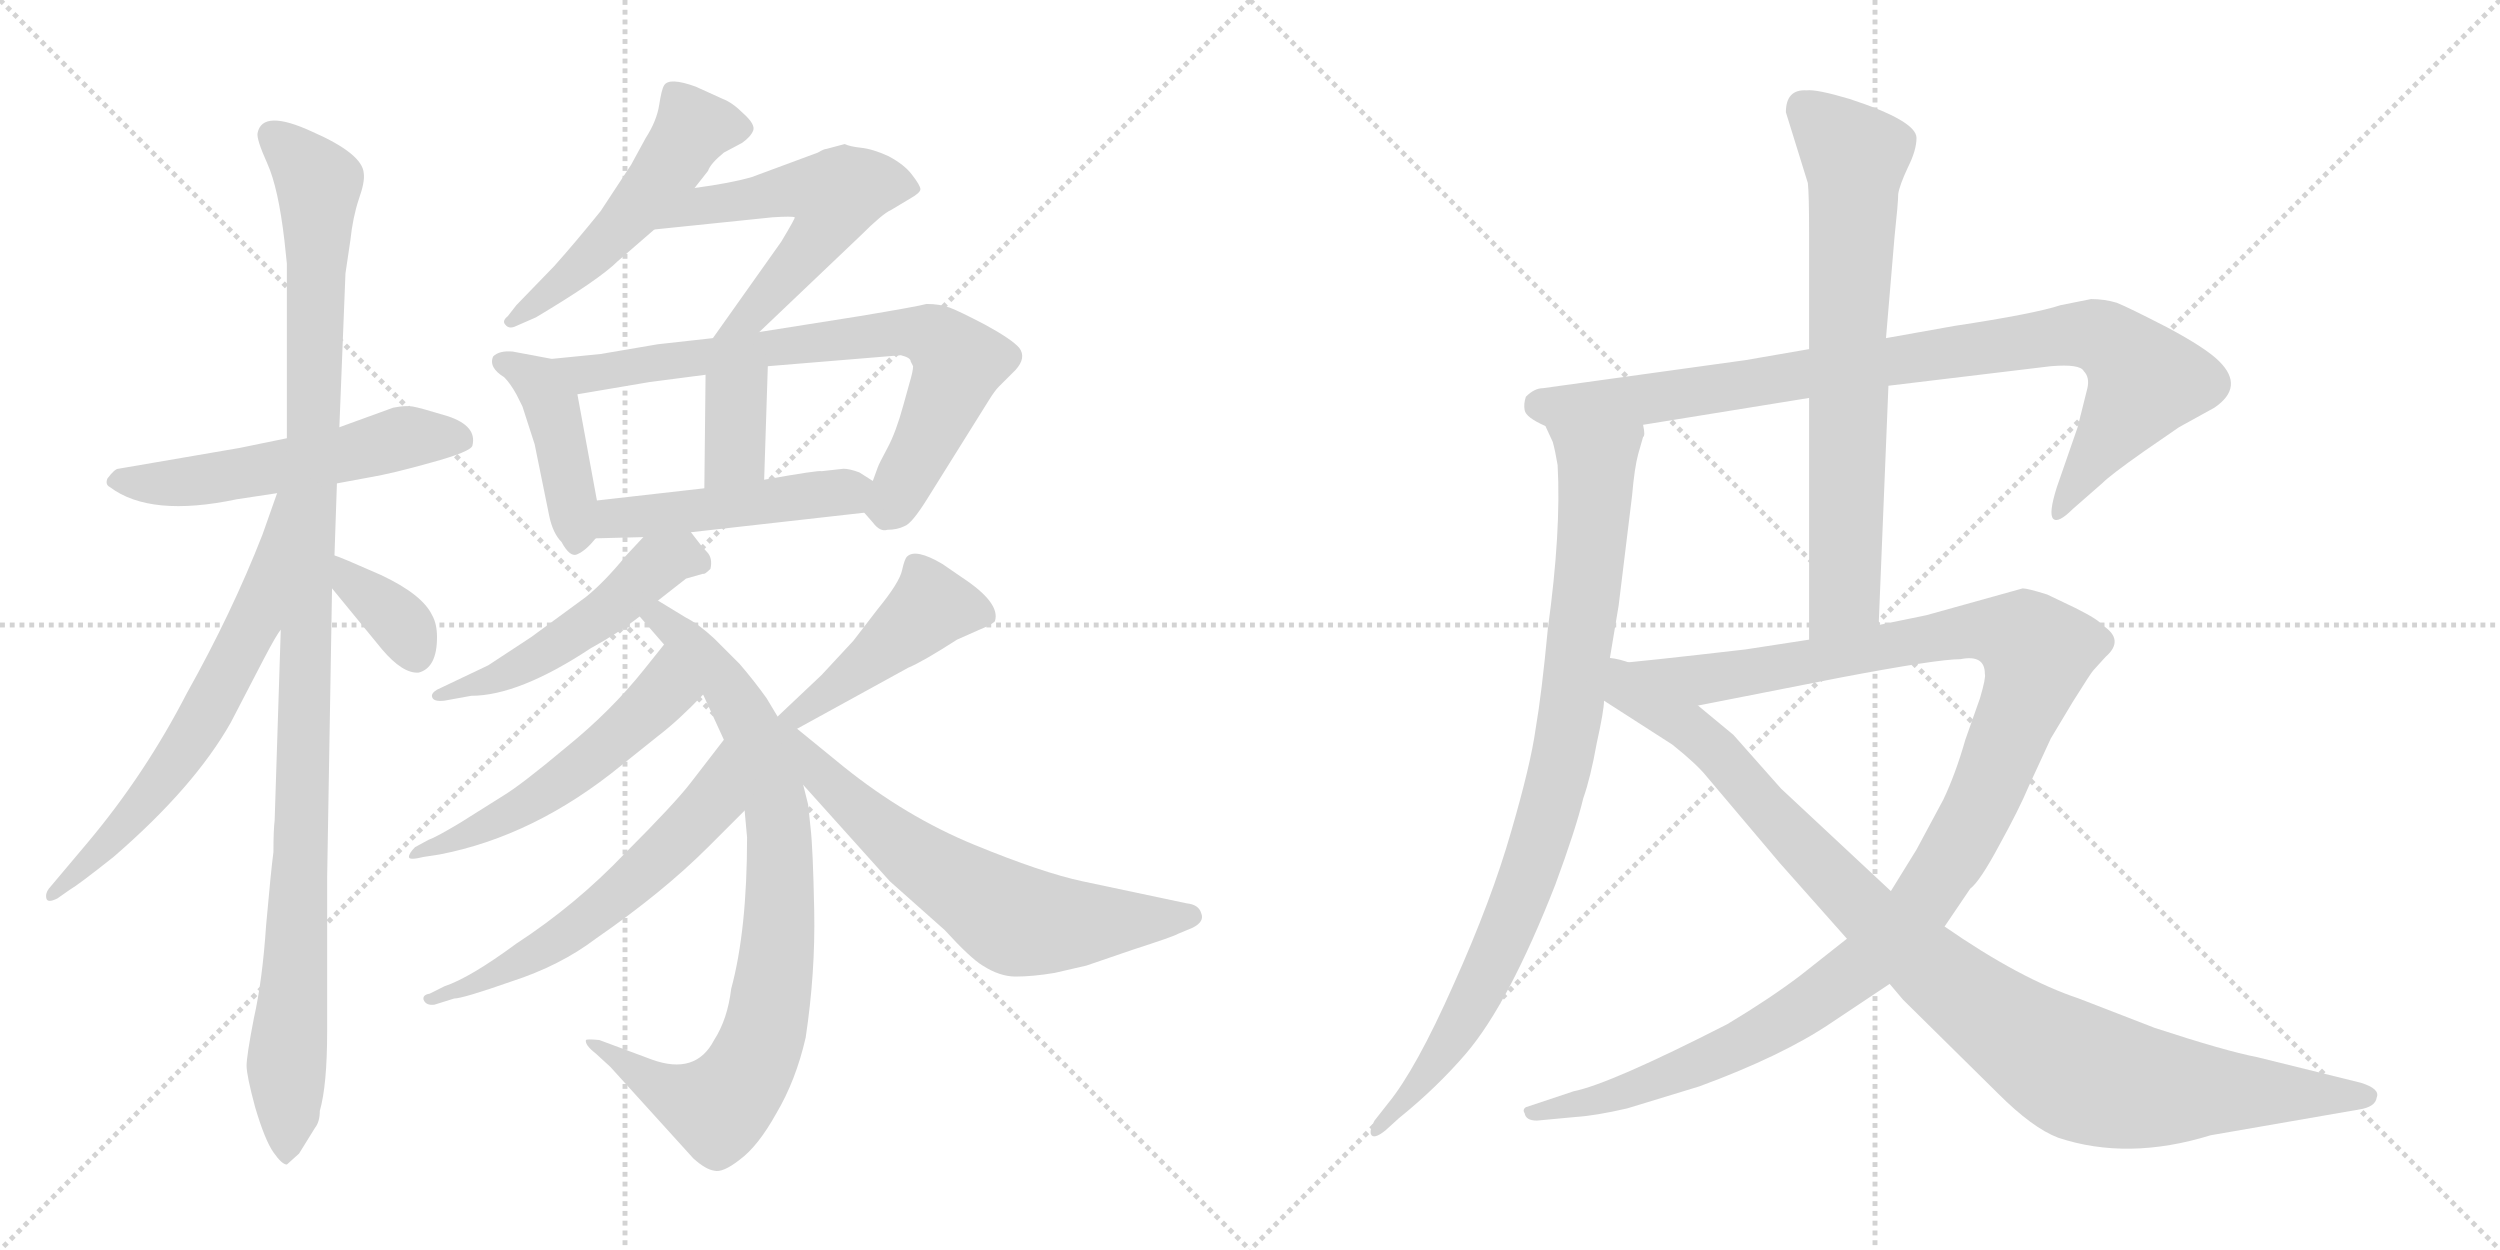 <svg version="1.1" viewBox="0 0 2048 1024" xmlns="http://www.w3.org/2000/svg">
  <g stroke="lightgray" stroke-dasharray="1,1" stroke-width="1" transform="scale(4, 4)">
    <line x1="0" y1="0" x2="256" y2="256"></line>
    <line x1="256" y1="0" x2="0" y2="256"></line>
    <line x1="128" y1="0" x2="128" y2="256"></line>
    <line x1="0" y1="128" x2="256" y2="128"></line>
    <line x1="256" y1="0" x2="512" y2="256"></line>
    <line x1="512" y1="0" x2="256" y2="256"></line>
    <line x1="384" y1="0" x2="384" y2="256"></line>
    <line x1="256" y1="128" x2="512" y2="128"></line>
  </g>
<g transform="scale(1, -1) translate(0, -850)">
   <style type="text/css">
    @keyframes keyframes0 {
      from {
       stroke: black;
       stroke-dashoffset: 541;
       stroke-width: 128;
       }
       64% {
       animation-timing-function: step-end;
       stroke: black;
       stroke-dashoffset: 0;
       stroke-width: 128;
       }
       to {
       stroke: black;
       stroke-width: 1024;
       }
       }
       #make-me-a-hanzi-animation-0 {
         animation: keyframes0 0.69s both;
         animation-delay: 0s;
         animation-timing-function: linear;
       }
    @keyframes keyframes1 {
      from {
       stroke: black;
       stroke-dashoffset: 1103;
       stroke-width: 128;
       }
       78% {
       animation-timing-function: step-end;
       stroke: black;
       stroke-dashoffset: 0;
       stroke-width: 128;
       }
       to {
       stroke: black;
       stroke-width: 1024;
       }
       }
       #make-me-a-hanzi-animation-1 {
         animation: keyframes1 1.148s both;
         animation-delay: 0.69s;
         animation-timing-function: linear;
       }
    @keyframes keyframes2 {
      from {
       stroke: black;
       stroke-dashoffset: 638;
       stroke-width: 128;
       }
       67% {
       animation-timing-function: step-end;
       stroke: black;
       stroke-dashoffset: 0;
       stroke-width: 128;
       }
       to {
       stroke: black;
       stroke-width: 1024;
       }
       }
       #make-me-a-hanzi-animation-2 {
         animation: keyframes2 0.769s both;
         animation-delay: 1.838s;
         animation-timing-function: linear;
       }
    @keyframes keyframes3 {
      from {
       stroke: black;
       stroke-dashoffset: 358;
       stroke-width: 128;
       }
       54% {
       animation-timing-function: step-end;
       stroke: black;
       stroke-dashoffset: 0;
       stroke-width: 128;
       }
       to {
       stroke: black;
       stroke-width: 1024;
       }
       }
       #make-me-a-hanzi-animation-3 {
         animation: keyframes3 0.541s both;
         animation-delay: 2.607s;
         animation-timing-function: linear;
       }
    @keyframes keyframes4 {
      from {
       stroke: black;
       stroke-dashoffset: 513;
       stroke-width: 128;
       }
       63% {
       animation-timing-function: step-end;
       stroke: black;
       stroke-dashoffset: 0;
       stroke-width: 128;
       }
       to {
       stroke: black;
       stroke-width: 1024;
       }
       }
       #make-me-a-hanzi-animation-4 {
         animation: keyframes4 0.667s both;
         animation-delay: 3.148s;
         animation-timing-function: linear;
       }
    @keyframes keyframes5 {
      from {
       stroke: black;
       stroke-dashoffset: 553;
       stroke-width: 128;
       }
       64% {
       animation-timing-function: step-end;
       stroke: black;
       stroke-dashoffset: 0;
       stroke-width: 128;
       }
       to {
       stroke: black;
       stroke-width: 1024;
       }
       }
       #make-me-a-hanzi-animation-5 {
         animation: keyframes5 0.7s both;
         animation-delay: 3.816s;
         animation-timing-function: linear;
       }
    @keyframes keyframes6 {
      from {
       stroke: black;
       stroke-dashoffset: 427;
       stroke-width: 128;
       }
       58% {
       animation-timing-function: step-end;
       stroke: black;
       stroke-dashoffset: 0;
       stroke-width: 128;
       }
       to {
       stroke: black;
       stroke-width: 1024;
       }
       }
       #make-me-a-hanzi-animation-6 {
         animation: keyframes6 0.597s both;
         animation-delay: 4.516s;
         animation-timing-function: linear;
       }
    @keyframes keyframes7 {
      from {
       stroke: black;
       stroke-dashoffset: 735;
       stroke-width: 128;
       }
       71% {
       animation-timing-function: step-end;
       stroke: black;
       stroke-dashoffset: 0;
       stroke-width: 128;
       }
       to {
       stroke: black;
       stroke-width: 1024;
       }
       }
       #make-me-a-hanzi-animation-7 {
         animation: keyframes7 0.848s both;
         animation-delay: 5.113s;
         animation-timing-function: linear;
       }
    @keyframes keyframes8 {
      from {
       stroke: black;
       stroke-dashoffset: 357;
       stroke-width: 128;
       }
       54% {
       animation-timing-function: step-end;
       stroke: black;
       stroke-dashoffset: 0;
       stroke-width: 128;
       }
       to {
       stroke: black;
       stroke-width: 1024;
       }
       }
       #make-me-a-hanzi-animation-8 {
         animation: keyframes8 0.541s both;
         animation-delay: 5.962s;
         animation-timing-function: linear;
       }
    @keyframes keyframes9 {
      from {
       stroke: black;
       stroke-dashoffset: 471;
       stroke-width: 128;
       }
       61% {
       animation-timing-function: step-end;
       stroke: black;
       stroke-dashoffset: 0;
       stroke-width: 128;
       }
       to {
       stroke: black;
       stroke-width: 1024;
       }
       }
       #make-me-a-hanzi-animation-9 {
         animation: keyframes9 0.633s both;
         animation-delay: 6.502s;
         animation-timing-function: linear;
       }
    @keyframes keyframes10 {
      from {
       stroke: black;
       stroke-dashoffset: 504;
       stroke-width: 128;
       }
       62% {
       animation-timing-function: step-end;
       stroke: black;
       stroke-dashoffset: 0;
       stroke-width: 128;
       }
       to {
       stroke: black;
       stroke-width: 1024;
       }
       }
       #make-me-a-hanzi-animation-10 {
         animation: keyframes10 0.66s both;
         animation-delay: 7.135s;
         animation-timing-function: linear;
       }
    @keyframes keyframes11 {
      from {
       stroke: black;
       stroke-dashoffset: 824;
       stroke-width: 128;
       }
       73% {
       animation-timing-function: step-end;
       stroke: black;
       stroke-dashoffset: 0;
       stroke-width: 128;
       }
       to {
       stroke: black;
       stroke-width: 1024;
       }
       }
       #make-me-a-hanzi-animation-11 {
         animation: keyframes11 0.921s both;
         animation-delay: 7.796s;
         animation-timing-function: linear;
       }
    @keyframes keyframes12 {
      from {
       stroke: black;
       stroke-dashoffset: 531;
       stroke-width: 128;
       }
       63% {
       animation-timing-function: step-end;
       stroke: black;
       stroke-dashoffset: 0;
       stroke-width: 128;
       }
       to {
       stroke: black;
       stroke-width: 1024;
       }
       }
       #make-me-a-hanzi-animation-12 {
         animation: keyframes12 0.682s both;
         animation-delay: 8.716s;
         animation-timing-function: linear;
       }
    @keyframes keyframes13 {
      from {
       stroke: black;
       stroke-dashoffset: 585;
       stroke-width: 128;
       }
       66% {
       animation-timing-function: step-end;
       stroke: black;
       stroke-dashoffset: 0;
       stroke-width: 128;
       }
       to {
       stroke: black;
       stroke-width: 1024;
       }
       }
       #make-me-a-hanzi-animation-13 {
         animation: keyframes13 0.726s both;
         animation-delay: 9.398s;
         animation-timing-function: linear;
       }
    @keyframes keyframes14 {
      from {
       stroke: black;
       stroke-dashoffset: 449;
       stroke-width: 128;
       }
       59% {
       animation-timing-function: step-end;
       stroke: black;
       stroke-dashoffset: 0;
       stroke-width: 128;
       }
       to {
       stroke: black;
       stroke-width: 1024;
       }
       }
       #make-me-a-hanzi-animation-14 {
         animation: keyframes14 0.615s both;
         animation-delay: 10.124s;
         animation-timing-function: linear;
       }
    @keyframes keyframes15 {
      from {
       stroke: black;
       stroke-dashoffset: 632;
       stroke-width: 128;
       }
       67% {
       animation-timing-function: step-end;
       stroke: black;
       stroke-dashoffset: 0;
       stroke-width: 128;
       }
       to {
       stroke: black;
       stroke-width: 1024;
       }
       }
       #make-me-a-hanzi-animation-15 {
         animation: keyframes15 0.764s both;
         animation-delay: 10.74s;
         animation-timing-function: linear;
       }
    @keyframes keyframes16 {
      from {
       stroke: black;
       stroke-dashoffset: 901;
       stroke-width: 128;
       }
       75% {
       animation-timing-function: step-end;
       stroke: black;
       stroke-dashoffset: 0;
       stroke-width: 128;
       }
       to {
       stroke: black;
       stroke-width: 1024;
       }
       }
       #make-me-a-hanzi-animation-16 {
         animation: keyframes16 0.983s both;
         animation-delay: 11.504s;
         animation-timing-function: linear;
       }
    @keyframes keyframes17 {
      from {
       stroke: black;
       stroke-dashoffset: 886;
       stroke-width: 128;
       }
       74% {
       animation-timing-function: step-end;
       stroke: black;
       stroke-dashoffset: 0;
       stroke-width: 128;
       }
       to {
       stroke: black;
       stroke-width: 1024;
       }
       }
       #make-me-a-hanzi-animation-17 {
         animation: keyframes17 0.971s both;
         animation-delay: 12.487s;
         animation-timing-function: linear;
       }
    @keyframes keyframes18 {
      from {
       stroke: black;
       stroke-dashoffset: 708;
       stroke-width: 128;
       }
       70% {
       animation-timing-function: step-end;
       stroke: black;
       stroke-dashoffset: 0;
       stroke-width: 128;
       }
       to {
       stroke: black;
       stroke-width: 1024;
       }
       }
       #make-me-a-hanzi-animation-18 {
         animation: keyframes18 0.826s both;
         animation-delay: 13.458s;
         animation-timing-function: linear;
       }
    @keyframes keyframes19 {
      from {
       stroke: black;
       stroke-dashoffset: 1201;
       stroke-width: 128;
       }
       80% {
       animation-timing-function: step-end;
       stroke: black;
       stroke-dashoffset: 0;
       stroke-width: 128;
       }
       to {
       stroke: black;
       stroke-width: 1024;
       }
       }
       #make-me-a-hanzi-animation-19 {
         animation: keyframes19 1.227s both;
         animation-delay: 14.285s;
         animation-timing-function: linear;
       }
    @keyframes keyframes20 {
      from {
       stroke: black;
       stroke-dashoffset: 998;
       stroke-width: 128;
       }
       76% {
       animation-timing-function: step-end;
       stroke: black;
       stroke-dashoffset: 0;
       stroke-width: 128;
       }
       to {
       stroke: black;
       stroke-width: 1024;
       }
       }
       #make-me-a-hanzi-animation-20 {
         animation: keyframes20 1.062s both;
         animation-delay: 15.512s;
         animation-timing-function: linear;
       }
</style>
<path d="M 235.0 491.0 L 196.0 483.0 L 97.0 466.0 Q 94.0 466.0 88.0 458.0 Q 86.0 453.0 90.0 451.0 Q 123.0 426.0 194.0 441.0 L 227.0 446.0 L 276.0 454.0 L 303.0 459.0 Q 321.0 462.0 353.0 471.0 Q 386.0 480.0 387.0 485.0 Q 391.0 501.0 367.0 509.0 Q 344.0 516.0 338.0 517.0 Q 332.0 518.0 322.0 516.0 L 278.0 500.0 L 235.0 491.0 Z" fill="lightgray"></path> 
<path d="M 278.0 500.0 L 283.0 626.0 L 287.0 653.0 Q 289.0 672.0 294.0 687.0 Q 299.0 701.0 298.0 708.0 Q 297.0 724.0 256.0 742.0 Q 215.0 761.0 211.0 741.0 Q 210.0 736.0 219.0 716.0 Q 228.0 696.0 233.0 653.0 L 235.0 634.0 L 235.0 491.0 L 230.0 334.0 L 225.0 178.0 Q 224.0 170.0 224.0 152.0 Q 222.0 137.0 218.0 92.0 Q 215.0 47.0 208.0 16.0 Q 202.0 -15.0 202.0 -23.0 Q 202.0 -31.0 209.0 -57.0 Q 217.0 -84.0 224.0 -94.0 Q 231.0 -104.0 235.0 -104.0 L 245.0 -95.0 L 258.0 -74.0 Q 262.0 -69.0 262.0 -60.0 Q 268.0 -39.0 268.0 5.0 L 268.0 131.0 L 272.0 368.0 L 274.0 395.0 L 276.0 454.0 L 278.0 500.0 Z" fill="lightgray"></path> 
<path d="M 227.0 446.0 L 215.0 412.0 Q 190.0 348.0 153.0 282.0 Q 119.0 216.0 72.0 160.0 L 40.0 122.0 Q 37.0 118.0 38.0 114.0 Q 39.0 110.0 47.0 114.0 L 57.0 121.0 Q 64.0 125.0 93.0 148.0 Q 159.0 205.0 189.0 258.0 L 216.0 310.0 Q 227.0 331.0 230.0 334.0 C 315.0 467.0 237.0 474.0 227.0 446.0 Z" fill="lightgray"></path> 
<path d="M 272.0 368.0 L 313.0 318.0 Q 330.0 298.0 343.0 299.0 Q 358.0 303.0 358.0 328.0 Q 358.0 339.0 354.0 346.0 Q 346.0 363.0 312.0 379.0 Q 278.0 394.0 274.0 395.0 C 246.0 405.0 253.0 391.0 272.0 368.0 Z" fill="lightgray"></path> 
<path d="M 569.0 696.0 L 580.0 710.0 Q 582.0 716.0 593.0 725.0 L 608.0 733.0 Q 615.0 738.0 617.0 743.0 Q 619.0 748.0 609.0 757.0 Q 600.0 766.0 592.0 769.0 L 570.0 779.0 Q 548.0 787.0 544.0 780.0 Q 542.0 777.0 540.0 764.0 Q 538.0 751.0 529.0 737.0 L 517.0 715.0 L 492.0 677.0 Q 471.0 651.0 454.0 632.0 L 423.0 600.0 L 416.0 591.0 Q 411.0 587.0 414.0 584.0 Q 417.0 580.0 423.0 583.0 L 439.0 590.0 Q 491.0 621.0 506.0 636.0 L 536.0 662.0 L 569.0 696.0 Z" fill="lightgray"></path> 
<path d="M 622.0 578.0 L 705.0 657.0 Q 723.0 675.0 730.0 678.0 L 745.0 687.0 Q 754.0 692.0 754.0 695.0 Q 754.0 698.0 747.0 707.0 Q 741.0 715.0 728.0 722.0 Q 715.0 728.0 705.0 729.0 Q 696.0 730.0 692.0 732.0 L 677.0 728.0 Q 675.0 728.0 670.0 725.0 L 616.0 705.0 Q 599.0 700.0 569.0 696.0 C 539.0 692.0 506.0 659.0 536.0 662.0 L 633.0 672.0 Q 649.0 673.0 651.0 672.0 Q 652.0 672.0 640.0 652.0 L 584.0 573.0 C 567.0 549.0 600.0 557.0 622.0 578.0 Z" fill="lightgray"></path> 
<path d="M 452.0 556.0 L 420.0 562.0 Q 409.0 563.0 404.0 558.0 Q 400.0 549.0 413.0 541.0 Q 418.0 536.0 423.0 527.0 L 428.0 517.0 L 438.0 486.0 L 450.0 427.0 Q 453.0 413.0 460.0 406.0 Q 467.0 393.0 473.0 396.0 Q 480.0 399.0 488.0 409.0 C 494.0 415.0 494.0 415.0 489.0 440.0 L 473.0 527.0 C 468.0 553.0 468.0 553.0 452.0 556.0 Z" fill="lightgray"></path> 
<path d="M 492.0 560.0 L 452.0 556.0 C 422.0 553.0 443.0 522.0 473.0 527.0 L 532.0 537.0 L 578.0 543.0 L 629.0 550.0 L 738.0 559.0 Q 746.0 557.0 746.0 554.0 L 748.0 550.0 Q 748.0 546.0 745.0 536.0 L 740.0 518.0 Q 734.0 496.0 727.0 483.0 Q 720.0 470.0 719.0 467.0 L 715.0 456.0 C 706.0 432.0 706.0 432.0 708.0 430.0 L 715.0 422.0 Q 721.0 414.0 727.0 416.0 Q 735.0 416.0 741.0 419.0 Q 747.0 421.0 760.0 442.0 L 810.0 522.0 Q 815.0 530.0 818.0 533.0 L 832.0 547.0 Q 841.0 557.0 835.0 565.0 Q 829.0 572.0 807.0 584.0 Q 786.0 595.0 778.0 598.0 Q 770.0 601.0 759.0 601.0 Q 752.0 599.0 704.0 591.0 L 622.0 578.0 L 584.0 573.0 L 539.0 568.0 L 492.0 560.0 Z" fill="lightgray"></path> 
<path d="M 578.0 543.0 L 577.0 450.0 C 577.0 420.0 625.0 427.0 626.0 457.0 L 629.0 550.0 C 630.0 580.0 578.0 573.0 578.0 543.0 Z" fill="lightgray"></path> 
<path d="M 488.0 409.0 L 527.0 410.0 L 566.0 414.0 L 708.0 430.0 C 738.0 433.0 740.0 440.0 715.0 456.0 L 704.0 463.0 Q 696.0 466.0 691.0 466.0 L 673.0 464.0 Q 671.0 465.0 626.0 457.0 L 577.0 450.0 L 489.0 440.0 C 459.0 437.0 458.0 408.0 488.0 409.0 Z" fill="lightgray"></path> 
<path d="M 527.0 410.0 L 513.0 395.0 Q 495.0 373.0 480.0 361.0 L 435.0 328.0 L 400.0 305.0 L 358.0 285.0 Q 353.0 282.0 354.0 279.0 Q 355.0 275.0 364.0 276.0 L 386.0 280.0 Q 425.0 280.0 484.0 319.0 Q 506.0 331.0 524.0 345.0 L 539.0 358.0 L 562.0 376.0 L 576.0 380.0 Q 577.0 379.0 582.0 384.0 Q 584.0 393.0 579.0 398.0 Q 575.0 402.0 566.0 414.0 C 550.0 435.0 547.0 432.0 527.0 410.0 Z" fill="lightgray"></path> 
<path d="M 524.0 345.0 L 544.0 322.0 L 576.0 281.0 L 593.0 244.0 L 610.0 186.0 L 612.0 164.0 Q 612.0 88.0 599.0 40.0 Q 596.0 15.0 585.0 -2.0 Q 570.0 -31.0 534.0 -18.0 L 491.0 -2.0 Q 481.0 -1.0 480.0 -2.0 Q 479.0 -6.0 488.0 -13.0 L 500.0 -24.0 L 568.0 -99.0 Q 578.0 -108.0 585.0 -109.0 Q 592.0 -111.0 606.0 -100.0 Q 621.0 -89.0 636.0 -62.0 Q 652.0 -35.0 660.0 0.0 Q 668.0 53.0 667.0 104.0 Q 666.0 155.0 664.0 172.0 L 662.0 191.0 L 658.0 207.0 C 643.0 270.0 651.0 240.0 637.0 263.0 L 628.0 278.0 Q 618.0 292.0 606.0 306.0 L 585.0 327.0 Q 572.0 339.0 562.0 344.0 L 539.0 358.0 C 513.0 374.0 504.0 368.0 524.0 345.0 Z" fill="lightgray"></path> 
<path d="M 544.0 322.0 L 528.0 302.0 Q 501.0 268.0 464.0 238.0 Q 427.0 207.0 412.0 198.0 L 377.0 176.0 Q 357.0 164.0 351.0 162.0 L 340.0 156.0 Q 335.0 151.0 335.0 148.0 Q 335.0 145.0 347.0 148.0 L 360.0 150.0 Q 438.0 165.0 509.0 223.0 L 539.0 247.0 Q 556.0 260.0 576.0 281.0 C 597.0 303.0 563.0 345.0 544.0 322.0 Z" fill="lightgray"></path> 
<path d="M 593.0 244.0 L 566.0 209.0 Q 553.0 192.0 512.0 151.0 Q 472.0 109.0 423.0 77.0 Q 385.0 49.0 364.0 42.0 L 352.0 36.0 Q 346.0 35.0 347.0 31.0 Q 349.0 26.0 356.0 27.0 L 372.0 32.0 Q 379.0 32.0 419.0 46.0 Q 459.0 59.0 488.0 81.0 Q 543.0 119.0 580.0 156.0 L 610.0 186.0 C 631.0 207.0 611.0 268.0 593.0 244.0 Z" fill="lightgray"></path> 
<path d="M 653.0 253.0 L 744.0 303.0 Q 756.0 308.0 784.0 326.0 L 802.0 334.0 Q 812.0 338.0 815.0 341.0 Q 820.0 356.0 788.0 377.0 L 772.0 388.0 Q 750.0 401.0 743.0 394.0 Q 741.0 392.0 739.0 383.0 Q 737.0 373.0 719.0 351.0 L 699.0 325.0 L 673.0 297.0 L 637.0 263.0 C 615.0 242.0 627.0 239.0 653.0 253.0 Z" fill="lightgray"></path> 
<path d="M 658.0 207.0 L 729.0 128.0 L 774.0 88.0 Q 795.0 65.0 805.0 59.0 Q 819.0 50.0 832.0 50.0 Q 846.0 50.0 864.0 53.0 L 890.0 59.0 L 928.0 72.0 Q 962.0 83.0 965.0 85.0 L 977.0 90.0 Q 987.0 95.0 984.0 102.0 Q 982.0 109.0 972.0 110.0 L 887.0 128.0 Q 854.0 135.0 798.0 158.0 Q 742.0 181.0 691.0 222.0 L 653.0 253.0 C 630.0 272.0 638.0 229.0 658.0 207.0 Z" fill="lightgray"></path> 
<path d="M 1547.0 534.0 L 1680.0 550.0 Q 1704.0 552.0 1707.0 546.0 Q 1712.0 541.0 1710.0 532.0 L 1702.0 500.0 L 1685.0 451.0 Q 1678.0 429.0 1682.0 425.0 Q 1686.0 421.0 1698.0 433.0 L 1722.0 454.0 Q 1729.0 461.0 1756.0 480.0 L 1785.0 500.0 L 1814.0 516.0 Q 1839.0 533.0 1818.0 554.0 Q 1807.0 565.0 1775.0 582.0 Q 1744.0 598.0 1734.0 602.0 Q 1724.0 605.0 1713.0 605.0 L 1688.0 600.0 Q 1667.0 593.0 1601.0 583.0 L 1545.0 573.0 L 1482.0 564.0 L 1430.0 555.0 L 1264.0 532.0 Q 1257.0 532.0 1250.0 525.0 Q 1248.0 519.0 1249.0 514.0 Q 1250.0 508.0 1266.0 501.0 L 1346.0 502.0 L 1482.0 524.0 L 1547.0 534.0 Z" fill="lightgray"></path> 
<path d="M 1266.0 501.0 L 1272.0 488.0 Q 1274.0 481.0 1276.0 469.0 Q 1279.0 415.0 1268.0 335.0 Q 1263.0 282.0 1258.0 253.0 Q 1254.0 224.0 1238.0 169.0 Q 1222.0 113.0 1191.0 44.0 Q 1160.0 -26.0 1137.0 -54.0 L 1126.0 -68.0 Q 1122.0 -75.0 1123.0 -79.0 Q 1125.0 -84.0 1135.0 -76.0 L 1146.0 -66.0 Q 1177.0 -41.0 1201.0 -13.0 Q 1236.0 28.0 1274.0 125.0 Q 1291.0 171.0 1297.0 196.0 Q 1303.0 213.0 1308.0 241.0 Q 1314.0 268.0 1314.0 276.0 L 1318.0 306.0 L 1326.0 354.0 L 1337.0 444.0 Q 1339.0 467.0 1342.0 478.0 L 1346.0 492.0 Q 1348.0 493.0 1346.0 502.0 C 1350.0 532.0 1255.0 529.0 1266.0 501.0 Z" fill="lightgray"></path> 
<path d="M 1539.0 338.0 L 1547.0 534.0 L 1545.0 573.0 L 1552.0 656.0 Q 1555.0 684.0 1555.0 691.0 Q 1556.0 698.0 1563.0 713.0 Q 1570.0 727.0 1570.0 737.0 Q 1570.0 751.0 1515.0 769.0 Q 1488.0 777.0 1480.0 776.0 Q 1463.0 777.0 1463.0 758.0 L 1481.0 700.0 Q 1482.0 691.0 1482.0 660.0 L 1482.0 564.0 L 1482.0 524.0 L 1482.0 326.0 C 1482.0 296.0 1538.0 308.0 1539.0 338.0 Z" fill="lightgray"></path> 
<path d="M 1593.0 91.0 L 1614.0 122.0 Q 1622.0 128.0 1638.0 158.0 Q 1654.0 187.0 1662.0 206.0 L 1680.0 245.0 L 1698.0 275.0 Q 1713.0 299.0 1715.0 301.0 L 1725.0 312.0 Q 1741.0 326.0 1722.0 338.0 Q 1720.0 342.0 1700.0 352.0 L 1677.0 363.0 Q 1661.0 368.0 1657.0 368.0 L 1578.0 346.0 L 1539.0 338.0 L 1482.0 326.0 L 1430.0 318.0 Q 1344.0 308.0 1318.0 306.0 C 1288.0 303.0 1362.0 266.0 1391.0 272.0 L 1508.0 295.0 Q 1587.0 310.0 1606.0 310.0 Q 1626.0 314.0 1626.0 298.0 Q 1627.0 295.0 1622.0 278.0 L 1610.0 244.0 Q 1602.0 216.0 1592.0 195.0 L 1570.0 154.0 L 1549.0 120.0 L 1513.0 81.0 L 1475.0 51.0 Q 1450.0 32.0 1415.0 11.0 Q 1319.0 -38.0 1289.0 -44.0 L 1250.0 -57.0 Q 1247.0 -59.0 1249.0 -62.0 Q 1250.0 -68.0 1259.0 -68.0 L 1291.0 -65.0 Q 1307.0 -64.0 1333.0 -58.0 L 1392.0 -40.0 Q 1460.0 -15.0 1500.0 12.0 L 1548.0 44.0 L 1593.0 91.0 Z" fill="lightgray"></path> 
<path d="M 1811.0 -80.0 L 1932.0 -59.0 Q 1946.0 -57.0 1947.0 -49.0 Q 1950.0 -42.0 1934.0 -37.0 L 1849.0 -16.0 Q 1823.0 -11.0 1765.0 8.0 L 1703.0 32.0 Q 1655.0 48.0 1593.0 91.0 L 1549.0 120.0 L 1459.0 204.0 L 1420.0 248.0 L 1391.0 272.0 C 1304.0 344.0 1278.0 299.0 1314.0 276.0 L 1370.0 240.0 Q 1390.0 224.0 1398.0 214.0 L 1458.0 143.0 L 1513.0 81.0 L 1548.0 44.0 L 1559.0 31.0 L 1637.0 -46.0 Q 1665.0 -74.0 1686.0 -82.0 Q 1743.0 -101.0 1811.0 -80.0 Z" fill="lightgray"></path> 
      <clipPath id="make-me-a-hanzi-clip-0">
      <path d="M 235.0 491.0 L 196.0 483.0 L 97.0 466.0 Q 94.0 466.0 88.0 458.0 Q 86.0 453.0 90.0 451.0 Q 123.0 426.0 194.0 441.0 L 227.0 446.0 L 276.0 454.0 L 303.0 459.0 Q 321.0 462.0 353.0 471.0 Q 386.0 480.0 387.0 485.0 Q 391.0 501.0 367.0 509.0 Q 344.0 516.0 338.0 517.0 Q 332.0 518.0 322.0 516.0 L 278.0 500.0 L 235.0 491.0 Z" fill="lightgray"></path>
      </clipPath>
      <path clip-path="url(#make-me-a-hanzi-clip-0)" d="M 97.0 457.0 L 163.0 456.0 L 334.0 492.0 L 378.0 490.0 " fill="none" id="make-me-a-hanzi-animation-0" stroke-dasharray="413 826" stroke-linecap="round"></path>

      <clipPath id="make-me-a-hanzi-clip-1">
      <path d="M 278.0 500.0 L 283.0 626.0 L 287.0 653.0 Q 289.0 672.0 294.0 687.0 Q 299.0 701.0 298.0 708.0 Q 297.0 724.0 256.0 742.0 Q 215.0 761.0 211.0 741.0 Q 210.0 736.0 219.0 716.0 Q 228.0 696.0 233.0 653.0 L 235.0 634.0 L 235.0 491.0 L 230.0 334.0 L 225.0 178.0 Q 224.0 170.0 224.0 152.0 Q 222.0 137.0 218.0 92.0 Q 215.0 47.0 208.0 16.0 Q 202.0 -15.0 202.0 -23.0 Q 202.0 -31.0 209.0 -57.0 Q 217.0 -84.0 224.0 -94.0 Q 231.0 -104.0 235.0 -104.0 L 245.0 -95.0 L 258.0 -74.0 Q 262.0 -69.0 262.0 -60.0 Q 268.0 -39.0 268.0 5.0 L 268.0 131.0 L 272.0 368.0 L 274.0 395.0 L 276.0 454.0 L 278.0 500.0 Z" fill="lightgray"></path>
      </clipPath>
      <path clip-path="url(#make-me-a-hanzi-clip-1)" d="M 223.0 739.0 L 261.0 697.0 L 235.0 -93.0 " fill="none" id="make-me-a-hanzi-animation-1" stroke-dasharray="975 1950" stroke-linecap="round"></path>

      <clipPath id="make-me-a-hanzi-clip-2">
      <path d="M 227.0 446.0 L 215.0 412.0 Q 190.0 348.0 153.0 282.0 Q 119.0 216.0 72.0 160.0 L 40.0 122.0 Q 37.0 118.0 38.0 114.0 Q 39.0 110.0 47.0 114.0 L 57.0 121.0 Q 64.0 125.0 93.0 148.0 Q 159.0 205.0 189.0 258.0 L 216.0 310.0 Q 227.0 331.0 230.0 334.0 C 315.0 467.0 237.0 474.0 227.0 446.0 Z" fill="lightgray"></path>
      </clipPath>
      <path clip-path="url(#make-me-a-hanzi-clip-2)" d="M 231.0 440.0 L 209.0 342.0 L 174.0 274.0 L 114.0 187.0 L 43.0 117.0 " fill="none" id="make-me-a-hanzi-animation-2" stroke-dasharray="510 1020" stroke-linecap="round"></path>

      <clipPath id="make-me-a-hanzi-clip-3">
      <path d="M 272.0 368.0 L 313.0 318.0 Q 330.0 298.0 343.0 299.0 Q 358.0 303.0 358.0 328.0 Q 358.0 339.0 354.0 346.0 Q 346.0 363.0 312.0 379.0 Q 278.0 394.0 274.0 395.0 C 246.0 405.0 253.0 391.0 272.0 368.0 Z" fill="lightgray"></path>
      </clipPath>
      <path clip-path="url(#make-me-a-hanzi-clip-3)" d="M 275.0 388.0 L 327.0 341.0 L 341.0 312.0 " fill="none" id="make-me-a-hanzi-animation-3" stroke-dasharray="230 460" stroke-linecap="round"></path>

      <clipPath id="make-me-a-hanzi-clip-4">
      <path d="M 569.0 696.0 L 580.0 710.0 Q 582.0 716.0 593.0 725.0 L 608.0 733.0 Q 615.0 738.0 617.0 743.0 Q 619.0 748.0 609.0 757.0 Q 600.0 766.0 592.0 769.0 L 570.0 779.0 Q 548.0 787.0 544.0 780.0 Q 542.0 777.0 540.0 764.0 Q 538.0 751.0 529.0 737.0 L 517.0 715.0 L 492.0 677.0 Q 471.0 651.0 454.0 632.0 L 423.0 600.0 L 416.0 591.0 Q 411.0 587.0 414.0 584.0 Q 417.0 580.0 423.0 583.0 L 439.0 590.0 Q 491.0 621.0 506.0 636.0 L 536.0 662.0 L 569.0 696.0 Z" fill="lightgray"></path>
      </clipPath>
      <path clip-path="url(#make-me-a-hanzi-clip-4)" d="M 606.0 744.0 L 567.0 744.0 L 499.0 654.0 L 419.0 586.0 " fill="none" id="make-me-a-hanzi-animation-4" stroke-dasharray="385 770" stroke-linecap="round"></path>

      <clipPath id="make-me-a-hanzi-clip-5">
      <path d="M 622.0 578.0 L 705.0 657.0 Q 723.0 675.0 730.0 678.0 L 745.0 687.0 Q 754.0 692.0 754.0 695.0 Q 754.0 698.0 747.0 707.0 Q 741.0 715.0 728.0 722.0 Q 715.0 728.0 705.0 729.0 Q 696.0 730.0 692.0 732.0 L 677.0 728.0 Q 675.0 728.0 670.0 725.0 L 616.0 705.0 Q 599.0 700.0 569.0 696.0 C 539.0 692.0 506.0 659.0 536.0 662.0 L 633.0 672.0 Q 649.0 673.0 651.0 672.0 Q 652.0 672.0 640.0 652.0 L 584.0 573.0 C 567.0 549.0 600.0 557.0 622.0 578.0 Z" fill="lightgray"></path>
      </clipPath>
      <path clip-path="url(#make-me-a-hanzi-clip-5)" d="M 543.0 667.0 L 573.0 681.0 L 643.0 694.0 L 685.0 689.0 L 673.0 659.0 L 614.0 590.0 L 590.0 577.0 " fill="none" id="make-me-a-hanzi-animation-5" stroke-dasharray="425 850" stroke-linecap="round"></path>

      <clipPath id="make-me-a-hanzi-clip-6">
      <path d="M 452.0 556.0 L 420.0 562.0 Q 409.0 563.0 404.0 558.0 Q 400.0 549.0 413.0 541.0 Q 418.0 536.0 423.0 527.0 L 428.0 517.0 L 438.0 486.0 L 450.0 427.0 Q 453.0 413.0 460.0 406.0 Q 467.0 393.0 473.0 396.0 Q 480.0 399.0 488.0 409.0 C 494.0 415.0 494.0 415.0 489.0 440.0 L 473.0 527.0 C 468.0 553.0 468.0 553.0 452.0 556.0 Z" fill="lightgray"></path>
      </clipPath>
      <path clip-path="url(#make-me-a-hanzi-clip-6)" d="M 410.0 554.0 L 441.0 538.0 L 453.0 516.0 L 471.0 406.0 " fill="none" id="make-me-a-hanzi-animation-6" stroke-dasharray="299 598" stroke-linecap="round"></path>

      <clipPath id="make-me-a-hanzi-clip-7">
      <path d="M 492.0 560.0 L 452.0 556.0 C 422.0 553.0 443.0 522.0 473.0 527.0 L 532.0 537.0 L 578.0 543.0 L 629.0 550.0 L 738.0 559.0 Q 746.0 557.0 746.0 554.0 L 748.0 550.0 Q 748.0 546.0 745.0 536.0 L 740.0 518.0 Q 734.0 496.0 727.0 483.0 Q 720.0 470.0 719.0 467.0 L 715.0 456.0 C 706.0 432.0 706.0 432.0 708.0 430.0 L 715.0 422.0 Q 721.0 414.0 727.0 416.0 Q 735.0 416.0 741.0 419.0 Q 747.0 421.0 760.0 442.0 L 810.0 522.0 Q 815.0 530.0 818.0 533.0 L 832.0 547.0 Q 841.0 557.0 835.0 565.0 Q 829.0 572.0 807.0 584.0 Q 786.0 595.0 778.0 598.0 Q 770.0 601.0 759.0 601.0 Q 752.0 599.0 704.0 591.0 L 622.0 578.0 L 584.0 573.0 L 539.0 568.0 L 492.0 560.0 Z" fill="lightgray"></path>
      </clipPath>
      <path clip-path="url(#make-me-a-hanzi-clip-7)" d="M 459.0 554.0 L 480.0 543.0 L 717.0 577.0 L 767.0 573.0 L 785.0 549.0 L 732.0 438.0 L 720.0 434.0 " fill="none" id="make-me-a-hanzi-animation-7" stroke-dasharray="607 1214" stroke-linecap="round"></path>

      <clipPath id="make-me-a-hanzi-clip-8">
      <path d="M 578.0 543.0 L 577.0 450.0 C 577.0 420.0 625.0 427.0 626.0 457.0 L 629.0 550.0 C 630.0 580.0 578.0 573.0 578.0 543.0 Z" fill="lightgray"></path>
      </clipPath>
      <path clip-path="url(#make-me-a-hanzi-clip-8)" d="M 624.0 542.0 L 602.0 519.0 L 602.0 479.0 L 582.0 458.0 " fill="none" id="make-me-a-hanzi-animation-8" stroke-dasharray="229 458" stroke-linecap="round"></path>

      <clipPath id="make-me-a-hanzi-clip-9">
      <path d="M 488.0 409.0 L 527.0 410.0 L 566.0 414.0 L 708.0 430.0 C 738.0 433.0 740.0 440.0 715.0 456.0 L 704.0 463.0 Q 696.0 466.0 691.0 466.0 L 673.0 464.0 Q 671.0 465.0 626.0 457.0 L 577.0 450.0 L 489.0 440.0 C 459.0 437.0 458.0 408.0 488.0 409.0 Z" fill="lightgray"></path>
      </clipPath>
      <path clip-path="url(#make-me-a-hanzi-clip-9)" d="M 494.0 417.0 L 513.0 427.0 L 705.0 452.0 " fill="none" id="make-me-a-hanzi-animation-9" stroke-dasharray="343 686" stroke-linecap="round"></path>

      <clipPath id="make-me-a-hanzi-clip-10">
      <path d="M 527.0 410.0 L 513.0 395.0 Q 495.0 373.0 480.0 361.0 L 435.0 328.0 L 400.0 305.0 L 358.0 285.0 Q 353.0 282.0 354.0 279.0 Q 355.0 275.0 364.0 276.0 L 386.0 280.0 Q 425.0 280.0 484.0 319.0 Q 506.0 331.0 524.0 345.0 L 539.0 358.0 L 562.0 376.0 L 576.0 380.0 Q 577.0 379.0 582.0 384.0 Q 584.0 393.0 579.0 398.0 Q 575.0 402.0 566.0 414.0 C 550.0 435.0 547.0 432.0 527.0 410.0 Z" fill="lightgray"></path>
      </clipPath>
      <path clip-path="url(#make-me-a-hanzi-clip-10)" d="M 574.0 390.0 L 558.0 394.0 L 539.0 388.0 L 495.0 347.0 L 438.0 310.0 L 360.0 280.0 " fill="none" id="make-me-a-hanzi-animation-10" stroke-dasharray="376 752" stroke-linecap="round"></path>

      <clipPath id="make-me-a-hanzi-clip-11">
      <path d="M 524.0 345.0 L 544.0 322.0 L 576.0 281.0 L 593.0 244.0 L 610.0 186.0 L 612.0 164.0 Q 612.0 88.0 599.0 40.0 Q 596.0 15.0 585.0 -2.0 Q 570.0 -31.0 534.0 -18.0 L 491.0 -2.0 Q 481.0 -1.0 480.0 -2.0 Q 479.0 -6.0 488.0 -13.0 L 500.0 -24.0 L 568.0 -99.0 Q 578.0 -108.0 585.0 -109.0 Q 592.0 -111.0 606.0 -100.0 Q 621.0 -89.0 636.0 -62.0 Q 652.0 -35.0 660.0 0.0 Q 668.0 53.0 667.0 104.0 Q 666.0 155.0 664.0 172.0 L 662.0 191.0 L 658.0 207.0 C 643.0 270.0 651.0 240.0 637.0 263.0 L 628.0 278.0 Q 618.0 292.0 606.0 306.0 L 585.0 327.0 Q 572.0 339.0 562.0 344.0 L 539.0 358.0 C 513.0 374.0 504.0 368.0 524.0 345.0 Z" fill="lightgray"></path>
      </clipPath>
      <path clip-path="url(#make-me-a-hanzi-clip-11)" d="M 533.0 342.0 L 541.0 344.0 L 595.0 289.0 L 626.0 236.0 L 639.0 145.0 L 634.0 53.0 L 617.0 -20.0 L 588.0 -57.0 L 551.0 -46.0 L 486.0 -6.0 " fill="none" id="make-me-a-hanzi-animation-11" stroke-dasharray="696 1392" stroke-linecap="round"></path>

      <clipPath id="make-me-a-hanzi-clip-12">
      <path d="M 544.0 322.0 L 528.0 302.0 Q 501.0 268.0 464.0 238.0 Q 427.0 207.0 412.0 198.0 L 377.0 176.0 Q 357.0 164.0 351.0 162.0 L 340.0 156.0 Q 335.0 151.0 335.0 148.0 Q 335.0 145.0 347.0 148.0 L 360.0 150.0 Q 438.0 165.0 509.0 223.0 L 539.0 247.0 Q 556.0 260.0 576.0 281.0 C 597.0 303.0 563.0 345.0 544.0 322.0 Z" fill="lightgray"></path>
      </clipPath>
      <path clip-path="url(#make-me-a-hanzi-clip-12)" d="M 544.0 314.0 L 542.0 281.0 L 491.0 233.0 L 430.0 189.0 L 341.0 150.0 " fill="none" id="make-me-a-hanzi-animation-12" stroke-dasharray="403 806" stroke-linecap="round"></path>

      <clipPath id="make-me-a-hanzi-clip-13">
      <path d="M 593.0 244.0 L 566.0 209.0 Q 553.0 192.0 512.0 151.0 Q 472.0 109.0 423.0 77.0 Q 385.0 49.0 364.0 42.0 L 352.0 36.0 Q 346.0 35.0 347.0 31.0 Q 349.0 26.0 356.0 27.0 L 372.0 32.0 Q 379.0 32.0 419.0 46.0 Q 459.0 59.0 488.0 81.0 Q 543.0 119.0 580.0 156.0 L 610.0 186.0 C 631.0 207.0 611.0 268.0 593.0 244.0 Z" fill="lightgray"></path>
      </clipPath>
      <path clip-path="url(#make-me-a-hanzi-clip-13)" d="M 592.0 236.0 L 579.0 187.0 L 509.0 120.0 L 449.0 75.0 L 352.0 31.0 " fill="none" id="make-me-a-hanzi-animation-13" stroke-dasharray="457 914" stroke-linecap="round"></path>

      <clipPath id="make-me-a-hanzi-clip-14">
      <path d="M 653.0 253.0 L 744.0 303.0 Q 756.0 308.0 784.0 326.0 L 802.0 334.0 Q 812.0 338.0 815.0 341.0 Q 820.0 356.0 788.0 377.0 L 772.0 388.0 Q 750.0 401.0 743.0 394.0 Q 741.0 392.0 739.0 383.0 Q 737.0 373.0 719.0 351.0 L 699.0 325.0 L 673.0 297.0 L 637.0 263.0 C 615.0 242.0 627.0 239.0 653.0 253.0 Z" fill="lightgray"></path>
      </clipPath>
      <path clip-path="url(#make-me-a-hanzi-clip-14)" d="M 804.0 346.0 L 783.0 353.0 L 761.0 352.0 L 654.0 264.0 L 644.0 265.0 " fill="none" id="make-me-a-hanzi-animation-14" stroke-dasharray="321 642" stroke-linecap="round"></path>

      <clipPath id="make-me-a-hanzi-clip-15">
      <path d="M 658.0 207.0 L 729.0 128.0 L 774.0 88.0 Q 795.0 65.0 805.0 59.0 Q 819.0 50.0 832.0 50.0 Q 846.0 50.0 864.0 53.0 L 890.0 59.0 L 928.0 72.0 Q 962.0 83.0 965.0 85.0 L 977.0 90.0 Q 987.0 95.0 984.0 102.0 Q 982.0 109.0 972.0 110.0 L 887.0 128.0 Q 854.0 135.0 798.0 158.0 Q 742.0 181.0 691.0 222.0 L 653.0 253.0 C 630.0 272.0 638.0 229.0 658.0 207.0 Z" fill="lightgray"></path>
      </clipPath>
      <path clip-path="url(#make-me-a-hanzi-clip-15)" d="M 655.0 245.0 L 675.0 212.0 L 732.0 162.0 L 828.0 98.0 L 875.0 93.0 L 974.0 100.0 " fill="none" id="make-me-a-hanzi-animation-15" stroke-dasharray="504 1008" stroke-linecap="round"></path>

      <clipPath id="make-me-a-hanzi-clip-16">
      <path d="M 1547.0 534.0 L 1680.0 550.0 Q 1704.0 552.0 1707.0 546.0 Q 1712.0 541.0 1710.0 532.0 L 1702.0 500.0 L 1685.0 451.0 Q 1678.0 429.0 1682.0 425.0 Q 1686.0 421.0 1698.0 433.0 L 1722.0 454.0 Q 1729.0 461.0 1756.0 480.0 L 1785.0 500.0 L 1814.0 516.0 Q 1839.0 533.0 1818.0 554.0 Q 1807.0 565.0 1775.0 582.0 Q 1744.0 598.0 1734.0 602.0 Q 1724.0 605.0 1713.0 605.0 L 1688.0 600.0 Q 1667.0 593.0 1601.0 583.0 L 1545.0 573.0 L 1482.0 564.0 L 1430.0 555.0 L 1264.0 532.0 Q 1257.0 532.0 1250.0 525.0 Q 1248.0 519.0 1249.0 514.0 Q 1250.0 508.0 1266.0 501.0 L 1346.0 502.0 L 1482.0 524.0 L 1547.0 534.0 Z" fill="lightgray"></path>
      </clipPath>
      <path clip-path="url(#make-me-a-hanzi-clip-16)" d="M 1261.0 518.0 L 1350.0 523.0 L 1712.0 576.0 L 1735.0 565.0 L 1757.0 538.0 L 1685.0 430.0 " fill="none" id="make-me-a-hanzi-animation-16" stroke-dasharray="773 1546" stroke-linecap="round"></path>

      <clipPath id="make-me-a-hanzi-clip-17">
      <path d="M 1266.0 501.0 L 1272.0 488.0 Q 1274.0 481.0 1276.0 469.0 Q 1279.0 415.0 1268.0 335.0 Q 1263.0 282.0 1258.0 253.0 Q 1254.0 224.0 1238.0 169.0 Q 1222.0 113.0 1191.0 44.0 Q 1160.0 -26.0 1137.0 -54.0 L 1126.0 -68.0 Q 1122.0 -75.0 1123.0 -79.0 Q 1125.0 -84.0 1135.0 -76.0 L 1146.0 -66.0 Q 1177.0 -41.0 1201.0 -13.0 Q 1236.0 28.0 1274.0 125.0 Q 1291.0 171.0 1297.0 196.0 Q 1303.0 213.0 1308.0 241.0 Q 1314.0 268.0 1314.0 276.0 L 1318.0 306.0 L 1326.0 354.0 L 1337.0 444.0 Q 1339.0 467.0 1342.0 478.0 L 1346.0 492.0 Q 1348.0 493.0 1346.0 502.0 C 1350.0 532.0 1255.0 529.0 1266.0 501.0 Z" fill="lightgray"></path>
      </clipPath>
      <path clip-path="url(#make-me-a-hanzi-clip-17)" d="M 1273.0 496.0 L 1308.0 468.0 L 1290.0 287.0 L 1272.0 197.0 L 1249.0 124.0 L 1209.0 33.0 L 1184.0 -8.0 L 1128.0 -75.0 " fill="none" id="make-me-a-hanzi-animation-17" stroke-dasharray="758 1516" stroke-linecap="round"></path>

      <clipPath id="make-me-a-hanzi-clip-18">
      <path d="M 1539.0 338.0 L 1547.0 534.0 L 1545.0 573.0 L 1552.0 656.0 Q 1555.0 684.0 1555.0 691.0 Q 1556.0 698.0 1563.0 713.0 Q 1570.0 727.0 1570.0 737.0 Q 1570.0 751.0 1515.0 769.0 Q 1488.0 777.0 1480.0 776.0 Q 1463.0 777.0 1463.0 758.0 L 1481.0 700.0 Q 1482.0 691.0 1482.0 660.0 L 1482.0 564.0 L 1482.0 524.0 L 1482.0 326.0 C 1482.0 296.0 1538.0 308.0 1539.0 338.0 Z" fill="lightgray"></path>
      </clipPath>
      <path clip-path="url(#make-me-a-hanzi-clip-18)" d="M 1478.0 761.0 L 1519.0 720.0 L 1511.0 362.0 L 1488.0 334.0 " fill="none" id="make-me-a-hanzi-animation-18" stroke-dasharray="580 1160" stroke-linecap="round"></path>

      <clipPath id="make-me-a-hanzi-clip-19">
      <path d="M 1593.0 91.0 L 1614.0 122.0 Q 1622.0 128.0 1638.0 158.0 Q 1654.0 187.0 1662.0 206.0 L 1680.0 245.0 L 1698.0 275.0 Q 1713.0 299.0 1715.0 301.0 L 1725.0 312.0 Q 1741.0 326.0 1722.0 338.0 Q 1720.0 342.0 1700.0 352.0 L 1677.0 363.0 Q 1661.0 368.0 1657.0 368.0 L 1578.0 346.0 L 1539.0 338.0 L 1482.0 326.0 L 1430.0 318.0 Q 1344.0 308.0 1318.0 306.0 C 1288.0 303.0 1362.0 266.0 1391.0 272.0 L 1508.0 295.0 Q 1587.0 310.0 1606.0 310.0 Q 1626.0 314.0 1626.0 298.0 Q 1627.0 295.0 1622.0 278.0 L 1610.0 244.0 Q 1602.0 216.0 1592.0 195.0 L 1570.0 154.0 L 1549.0 120.0 L 1513.0 81.0 L 1475.0 51.0 Q 1450.0 32.0 1415.0 11.0 Q 1319.0 -38.0 1289.0 -44.0 L 1250.0 -57.0 Q 1247.0 -59.0 1249.0 -62.0 Q 1250.0 -68.0 1259.0 -68.0 L 1291.0 -65.0 Q 1307.0 -64.0 1333.0 -58.0 L 1392.0 -40.0 Q 1460.0 -15.0 1500.0 12.0 L 1548.0 44.0 L 1593.0 91.0 Z" fill="lightgray"></path>
      </clipPath>
      <path clip-path="url(#make-me-a-hanzi-clip-19)" d="M 1330.0 305.0 L 1395.0 293.0 L 1631.0 334.0 L 1659.0 325.0 L 1669.0 315.0 L 1617.0 179.0 L 1570.0 104.0 L 1528.0 60.0 L 1424.0 -7.0 L 1322.0 -48.0 L 1256.0 -61.0 " fill="none" id="make-me-a-hanzi-animation-19" stroke-dasharray="1073 2146" stroke-linecap="round"></path>

      <clipPath id="make-me-a-hanzi-clip-20">
      <path d="M 1811.0 -80.0 L 1932.0 -59.0 Q 1946.0 -57.0 1947.0 -49.0 Q 1950.0 -42.0 1934.0 -37.0 L 1849.0 -16.0 Q 1823.0 -11.0 1765.0 8.0 L 1703.0 32.0 Q 1655.0 48.0 1593.0 91.0 L 1549.0 120.0 L 1459.0 204.0 L 1420.0 248.0 L 1391.0 272.0 C 1304.0 344.0 1278.0 299.0 1314.0 276.0 L 1370.0 240.0 Q 1390.0 224.0 1398.0 214.0 L 1458.0 143.0 L 1513.0 81.0 L 1548.0 44.0 L 1559.0 31.0 L 1637.0 -46.0 Q 1665.0 -74.0 1686.0 -82.0 Q 1743.0 -101.0 1811.0 -80.0 Z" fill="lightgray"></path>
      </clipPath>
      <path clip-path="url(#make-me-a-hanzi-clip-20)" d="M 1322.0 298.0 L 1330.0 284.0 L 1394.0 246.0 L 1508.0 123.0 L 1589.0 50.0 L 1691.0 -22.0 L 1751.0 -41.0 L 1938.0 -48.0 " fill="none" id="make-me-a-hanzi-animation-20" stroke-dasharray="870 1740" stroke-linecap="round"></path>

</g>
</svg>
